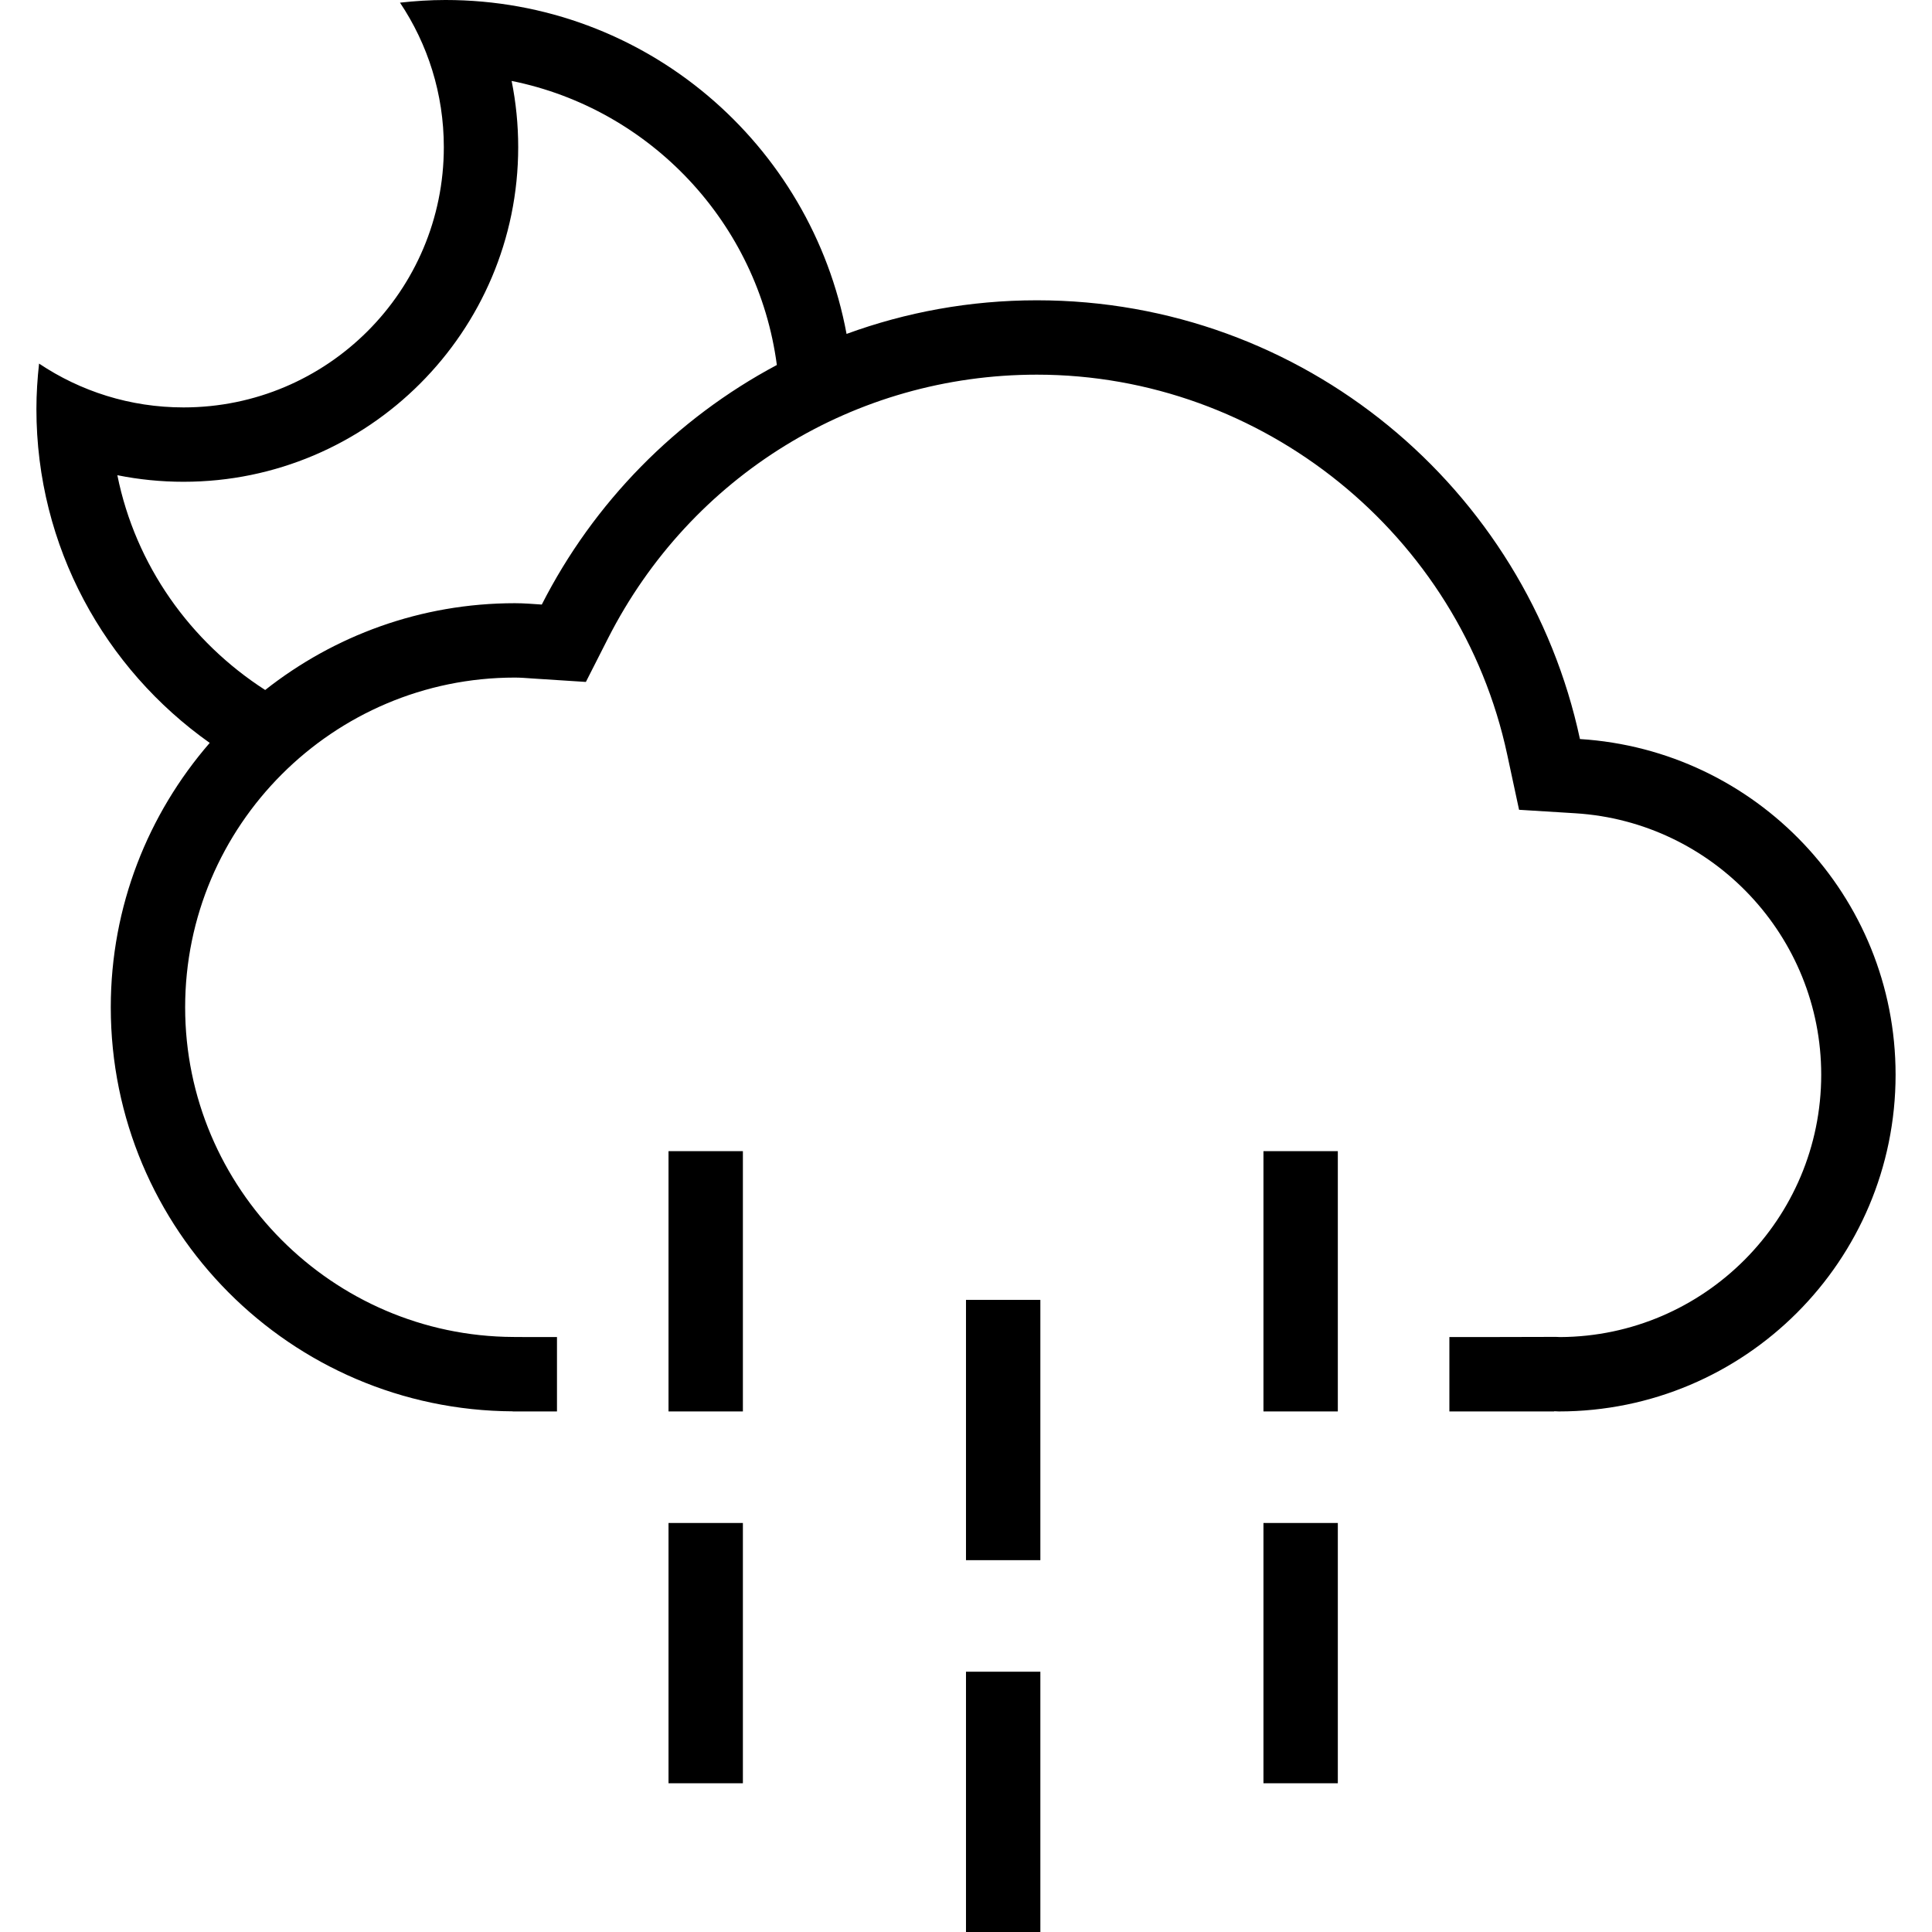 <?xml version="1.0" encoding="UTF-8" standalone="no"?>
<svg
   xmlns:dc="http://purl.org/dc/elements/1.1/"
   xmlns:cc="http://creativecommons.org/ns#"
   xmlns:rdf="http://www.w3.org/1999/02/22-rdf-syntax-ns#"
   xmlns:svg="http://www.w3.org/2000/svg"
   xmlns="http://www.w3.org/2000/svg"
   xmlns:sodipodi="http://sodipodi.sourceforge.net/DTD/sodipodi-0.dtd"
   xmlns:inkscape="http://www.inkscape.org/namespaces/inkscape"
   version="1.1"
   id="Layer_1"
   x="0px"
   y="0px"
   width="443.846"
   height="443.846"
   viewBox="9.996 0 443.846 443.846"
   enable-background="new 9.996 0 427.114 512"
   xml:space="preserve"
   sodipodi:docname="10n.svg"
   inkscape:version="1.0.1 (3bc2e813f5, 2020-09-07)"><defs
   id="defs21" /><sodipodi:namedview
   pagecolor="#ffffff"
   bordercolor="#666666"
   borderopacity="1"
   objecttolerance="10"
   gridtolerance="10"
   guidetolerance="10"
   inkscape:pageopacity="0"
   inkscape:pageshadow="2"
   inkscape:window-width="1920"
   inkscape:window-height="1017"
   id="namedview19"
   showgrid="false"
   inkscape:zoom="0.95293687"
   inkscape:cx="79.180325"
   inkscape:cy="263.99132"
   inkscape:window-x="1912"
   inkscape:window-y="-8"
   inkscape:window-maximized="1"
   inkscape:current-layer="Layer_1" />
<g
   id="g16"
   transform="translate(8.365,-33.744)">
	<rect
   x="223.551"
   y="332.372"
   width="17.085"
   height="59.796"
   id="rect2" />
	<rect
   x="291.889"
   y="298.203"
   width="17.086"
   height="59.796"
   id="rect4" />
	<rect
   x="155.213"
   y="298.203"
   width="17.085"
   height="59.796"
   id="rect6" />
	<rect
   x="223.551"
   y="417.794"
   width="17.085"
   height="59.796"
   id="rect8" />
	<rect
   x="291.889"
   y="383.625"
   width="17.086"
   height="59.796"
   id="rect10" />
	<rect
   x="155.213"
   y="383.625"
   width="17.085"
   height="59.796"
   id="rect12" />
	<path
   d="m 364.598,203.528 c -12.337,-57.593 -63.49,-100.796 -124.763,-100.796 -15.366,0 -30.09,2.736 -43.721,7.725 -8.108,-43.637 -46.165,-76.713 -92.154,-76.713 -3.529,0 -6.999,0.234 -10.436,0.609 6.356,9.502 10.069,20.914 10.069,33.193 0,33.018 -26.769,59.796 -59.795,59.796 -12.288,0 -23.691,-3.712 -33.193,-10.069 -0.375,3.429 -0.609,6.907 -0.609,10.436 0,31.708 15.758,59.687 39.816,76.705 -14.123,16.292 -22.731,37.489 -22.731,60.747 0,51.112 41.31,92.563 92.363,92.815 V 358 h 10.144 v -17.085 h -6.156 l -3.904,-0.024 c -41.552,-0.199 -75.362,-34.178 -75.362,-75.729 0,-41.768 33.977,-75.754 75.746,-75.754 1.285,0 2.552,0.101 3.82,0.192 l 1.269,0.083 11.228,0.725 5.097,-10.035 c 19.003,-37.348 56.751,-60.555 98.511,-60.555 51.778,0 97.228,36.713 108.054,87.291 l 2.721,12.671 12.931,0.801 c 31.675,1.968 56.483,28.354 56.483,60.056 0,33.125 -26.854,60.095 -59.938,60.278 -0.358,-0.025 -0.675,-0.041 -1.001,-0.041 l -17.484,0.041 h -7 V 358 h 24.084 v -0.05 c 0.359,0.008 0.7,0.05 1.061,0.05 42.719,0 77.364,-34.629 77.364,-77.363 -0.005,-41.088 -32.071,-74.589 -72.514,-77.109 z M 126.1,172.63 c -2.061,-0.134 -4.104,-0.309 -6.189,-0.309 -21.673,0 -41.561,7.483 -57.36,19.938 -17.185,-11.053 -29.789,-28.647 -33.96,-49.343 4.971,1.001 10.061,1.51 15.208,1.51 42.394,0 76.88,-34.486 76.88,-76.881 0,-5.147 -0.509,-10.235 -1.51,-15.207 31.892,6.432 56.626,32.667 60.93,65.259 -23.159,12.338 -42.078,31.6 -53.999,55.033 z"
   id="path14" />
</g>
</svg>
